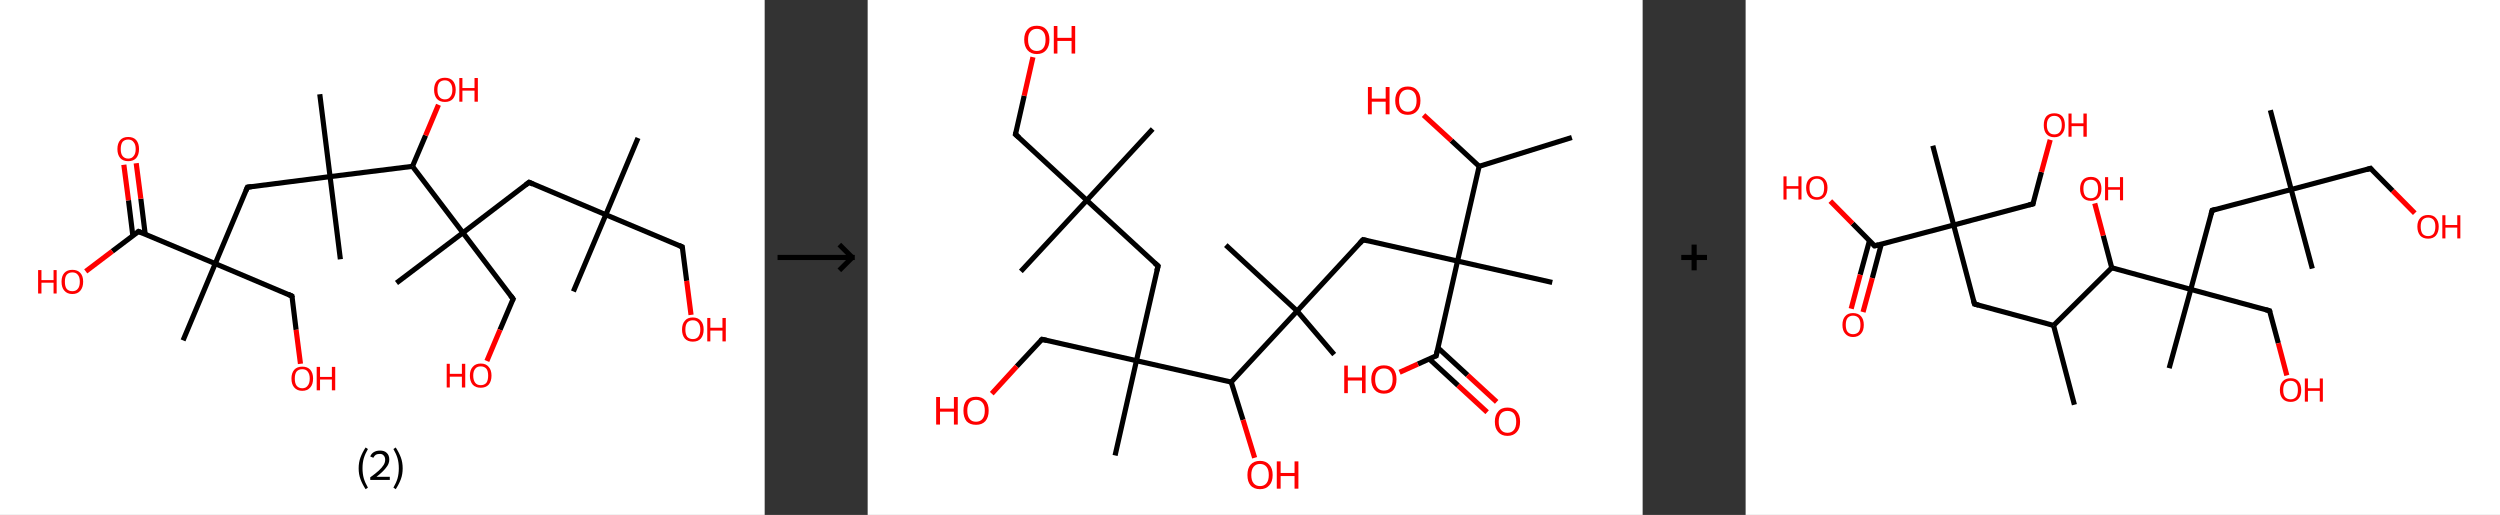 <?xml version='1.0' encoding='ASCII' standalone='yes'?>
<svg xmlns="http://www.w3.org/2000/svg" xmlns:xlink="http://www.w3.org/1999/xlink" version="1.1" width="971.0px" viewBox="0 0 971.0 200.0" height="200.0px">
  <rect x="0" y="0" width="971.0" height="200.0" fill="#333333" stroke="none"/>
  <g>
    <g transform="translate(0, 0) scale(1 1) "><!-- END OF HEADER -->
<rect style="opacity:1.0;fill:#FFFFFF;stroke:none" width="297.0" height="200.0" x="0.0" y="0.0"> </rect>
<path class="bond-0 atom-0 atom-1" d="M 247.8,53.6 L 235.3,83.4" style="fill:none;fill-rule:evenodd;stroke:#000000;stroke-width:2.0px;stroke-linecap:butt;stroke-linejoin:miter;stroke-opacity:1"/>
<path class="bond-1 atom-1 atom-2" d="M 235.3,83.4 L 222.7,113.2" style="fill:none;fill-rule:evenodd;stroke:#000000;stroke-width:2.0px;stroke-linecap:butt;stroke-linejoin:miter;stroke-opacity:1"/>
<path class="bond-2 atom-1 atom-3" d="M 235.3,83.4 L 265.0,95.9" style="fill:none;fill-rule:evenodd;stroke:#000000;stroke-width:2.0px;stroke-linecap:butt;stroke-linejoin:miter;stroke-opacity:1"/>
<path class="bond-3 atom-3 atom-4" d="M 265.0,95.9 L 266.7,109.1" style="fill:none;fill-rule:evenodd;stroke:#000000;stroke-width:2.0px;stroke-linecap:butt;stroke-linejoin:miter;stroke-opacity:1"/>
<path class="bond-3 atom-3 atom-4" d="M 266.7,109.1 L 268.4,122.3" style="fill:none;fill-rule:evenodd;stroke:#FF0000;stroke-width:2.0px;stroke-linecap:butt;stroke-linejoin:miter;stroke-opacity:1"/>
<path class="bond-4 atom-1 atom-5" d="M 235.3,83.4 L 205.5,70.8" style="fill:none;fill-rule:evenodd;stroke:#000000;stroke-width:2.0px;stroke-linecap:butt;stroke-linejoin:miter;stroke-opacity:1"/>
<path class="bond-5 atom-5 atom-6" d="M 205.5,70.8 L 179.8,90.4" style="fill:none;fill-rule:evenodd;stroke:#000000;stroke-width:2.0px;stroke-linecap:butt;stroke-linejoin:miter;stroke-opacity:1"/>
<path class="bond-6 atom-6 atom-7" d="M 179.8,90.4 L 154.0,109.9" style="fill:none;fill-rule:evenodd;stroke:#000000;stroke-width:2.0px;stroke-linecap:butt;stroke-linejoin:miter;stroke-opacity:1"/>
<path class="bond-7 atom-6 atom-8" d="M 179.8,90.4 L 199.3,116.1" style="fill:none;fill-rule:evenodd;stroke:#000000;stroke-width:2.0px;stroke-linecap:butt;stroke-linejoin:miter;stroke-opacity:1"/>
<path class="bond-8 atom-8 atom-9" d="M 199.3,116.1 L 194.2,128.1" style="fill:none;fill-rule:evenodd;stroke:#000000;stroke-width:2.0px;stroke-linecap:butt;stroke-linejoin:miter;stroke-opacity:1"/>
<path class="bond-8 atom-8 atom-9" d="M 194.2,128.1 L 189.1,140.2" style="fill:none;fill-rule:evenodd;stroke:#FF0000;stroke-width:2.0px;stroke-linecap:butt;stroke-linejoin:miter;stroke-opacity:1"/>
<path class="bond-9 atom-6 atom-10" d="M 179.8,90.4 L 160.2,64.6" style="fill:none;fill-rule:evenodd;stroke:#000000;stroke-width:2.0px;stroke-linecap:butt;stroke-linejoin:miter;stroke-opacity:1"/>
<path class="bond-10 atom-10 atom-11" d="M 160.2,64.6 L 165.3,52.6" style="fill:none;fill-rule:evenodd;stroke:#000000;stroke-width:2.0px;stroke-linecap:butt;stroke-linejoin:miter;stroke-opacity:1"/>
<path class="bond-10 atom-10 atom-11" d="M 165.3,52.6 L 170.3,40.7" style="fill:none;fill-rule:evenodd;stroke:#FF0000;stroke-width:2.0px;stroke-linecap:butt;stroke-linejoin:miter;stroke-opacity:1"/>
<path class="bond-11 atom-10 atom-12" d="M 160.2,64.6 L 128.2,68.6" style="fill:none;fill-rule:evenodd;stroke:#000000;stroke-width:2.0px;stroke-linecap:butt;stroke-linejoin:miter;stroke-opacity:1"/>
<path class="bond-12 atom-12 atom-13" d="M 128.2,68.6 L 124.2,36.6" style="fill:none;fill-rule:evenodd;stroke:#000000;stroke-width:2.0px;stroke-linecap:butt;stroke-linejoin:miter;stroke-opacity:1"/>
<path class="bond-13 atom-12 atom-14" d="M 128.2,68.6 L 132.2,100.7" style="fill:none;fill-rule:evenodd;stroke:#000000;stroke-width:2.0px;stroke-linecap:butt;stroke-linejoin:miter;stroke-opacity:1"/>
<path class="bond-14 atom-12 atom-15" d="M 128.2,68.6 L 96.1,72.7" style="fill:none;fill-rule:evenodd;stroke:#000000;stroke-width:2.0px;stroke-linecap:butt;stroke-linejoin:miter;stroke-opacity:1"/>
<path class="bond-15 atom-15 atom-16" d="M 96.1,72.7 L 83.6,102.4" style="fill:none;fill-rule:evenodd;stroke:#000000;stroke-width:2.0px;stroke-linecap:butt;stroke-linejoin:miter;stroke-opacity:1"/>
<path class="bond-16 atom-16 atom-17" d="M 83.6,102.4 L 71.1,132.2" style="fill:none;fill-rule:evenodd;stroke:#000000;stroke-width:2.0px;stroke-linecap:butt;stroke-linejoin:miter;stroke-opacity:1"/>
<path class="bond-17 atom-16 atom-18" d="M 83.6,102.4 L 113.4,115.0" style="fill:none;fill-rule:evenodd;stroke:#000000;stroke-width:2.0px;stroke-linecap:butt;stroke-linejoin:miter;stroke-opacity:1"/>
<path class="bond-18 atom-18 atom-19" d="M 113.4,115.0 L 115.0,128.1" style="fill:none;fill-rule:evenodd;stroke:#000000;stroke-width:2.0px;stroke-linecap:butt;stroke-linejoin:miter;stroke-opacity:1"/>
<path class="bond-18 atom-18 atom-19" d="M 115.0,128.1 L 116.7,141.3" style="fill:none;fill-rule:evenodd;stroke:#FF0000;stroke-width:2.0px;stroke-linecap:butt;stroke-linejoin:miter;stroke-opacity:1"/>
<path class="bond-19 atom-16 atom-20" d="M 83.6,102.4 L 53.8,89.9" style="fill:none;fill-rule:evenodd;stroke:#000000;stroke-width:2.0px;stroke-linecap:butt;stroke-linejoin:miter;stroke-opacity:1"/>
<path class="bond-20 atom-20 atom-21" d="M 56.4,91.0 L 54.7,77.2" style="fill:none;fill-rule:evenodd;stroke:#000000;stroke-width:2.0px;stroke-linecap:butt;stroke-linejoin:miter;stroke-opacity:1"/>
<path class="bond-20 atom-20 atom-21" d="M 54.7,77.2 L 52.9,63.4" style="fill:none;fill-rule:evenodd;stroke:#FF0000;stroke-width:2.0px;stroke-linecap:butt;stroke-linejoin:miter;stroke-opacity:1"/>
<path class="bond-20 atom-20 atom-21" d="M 51.6,91.6 L 49.9,77.8" style="fill:none;fill-rule:evenodd;stroke:#000000;stroke-width:2.0px;stroke-linecap:butt;stroke-linejoin:miter;stroke-opacity:1"/>
<path class="bond-20 atom-20 atom-21" d="M 49.9,77.8 L 48.1,64.0" style="fill:none;fill-rule:evenodd;stroke:#FF0000;stroke-width:2.0px;stroke-linecap:butt;stroke-linejoin:miter;stroke-opacity:1"/>
<path class="bond-21 atom-20 atom-22" d="M 53.8,89.9 L 43.6,97.6" style="fill:none;fill-rule:evenodd;stroke:#000000;stroke-width:2.0px;stroke-linecap:butt;stroke-linejoin:miter;stroke-opacity:1"/>
<path class="bond-21 atom-20 atom-22" d="M 43.6,97.6 L 33.3,105.4" style="fill:none;fill-rule:evenodd;stroke:#FF0000;stroke-width:2.0px;stroke-linecap:butt;stroke-linejoin:miter;stroke-opacity:1"/>
<path d="M 263.6,95.3 L 265.0,95.9 L 265.1,96.6" style="fill:none;stroke:#000000;stroke-width:2.0px;stroke-linecap:butt;stroke-linejoin:miter;stroke-opacity:1;"/>
<path d="M 207.0,71.5 L 205.5,70.8 L 204.2,71.8" style="fill:none;stroke:#000000;stroke-width:2.0px;stroke-linecap:butt;stroke-linejoin:miter;stroke-opacity:1;"/>
<path d="M 198.3,114.8 L 199.3,116.1 L 199.0,116.7" style="fill:none;stroke:#000000;stroke-width:2.0px;stroke-linecap:butt;stroke-linejoin:miter;stroke-opacity:1;"/>
<path d="M 97.7,72.5 L 96.1,72.7 L 95.5,74.1" style="fill:none;stroke:#000000;stroke-width:2.0px;stroke-linecap:butt;stroke-linejoin:miter;stroke-opacity:1;"/>
<path d="M 111.9,114.3 L 113.4,115.0 L 113.5,115.6" style="fill:none;stroke:#000000;stroke-width:2.0px;stroke-linecap:butt;stroke-linejoin:miter;stroke-opacity:1;"/>
<path d="M 55.3,90.5 L 53.8,89.9 L 53.3,90.3" style="fill:none;stroke:#000000;stroke-width:2.0px;stroke-linecap:butt;stroke-linejoin:miter;stroke-opacity:1;"/>
<path class="atom-4" d="M 264.9 128.0 Q 264.9 125.8, 266.0 124.6 Q 267.0 123.3, 269.1 123.3 Q 271.1 123.3, 272.2 124.6 Q 273.3 125.8, 273.3 128.0 Q 273.3 130.2, 272.2 131.5 Q 271.1 132.7, 269.1 132.7 Q 267.1 132.7, 266.0 131.5 Q 264.9 130.2, 264.9 128.0 M 269.1 131.7 Q 270.5 131.7, 271.2 130.8 Q 272.0 129.8, 272.0 128.0 Q 272.0 126.2, 271.2 125.3 Q 270.5 124.4, 269.1 124.4 Q 267.7 124.4, 266.9 125.3 Q 266.2 126.2, 266.2 128.0 Q 266.2 129.8, 266.9 130.8 Q 267.7 131.7, 269.1 131.7 " fill="#FF0000"/>
<path class="atom-4" d="M 274.7 123.5 L 275.9 123.5 L 275.9 127.3 L 280.6 127.3 L 280.6 123.5 L 281.9 123.5 L 281.9 132.6 L 280.6 132.6 L 280.6 128.4 L 275.9 128.4 L 275.9 132.6 L 274.7 132.6 L 274.7 123.5 " fill="#FF0000"/>
<path class="atom-9" d="M 173.5 141.3 L 174.7 141.3 L 174.7 145.2 L 179.4 145.2 L 179.4 141.3 L 180.7 141.3 L 180.7 150.5 L 179.4 150.5 L 179.4 146.3 L 174.7 146.3 L 174.7 150.5 L 173.5 150.5 L 173.5 141.3 " fill="#FF0000"/>
<path class="atom-9" d="M 182.5 145.9 Q 182.5 143.7, 183.6 142.5 Q 184.7 141.2, 186.7 141.2 Q 188.8 141.2, 189.8 142.5 Q 190.9 143.7, 190.9 145.9 Q 190.9 148.1, 189.8 149.4 Q 188.7 150.6, 186.7 150.6 Q 184.7 150.6, 183.6 149.4 Q 182.5 148.1, 182.5 145.9 M 186.7 149.6 Q 188.1 149.6, 188.9 148.7 Q 189.6 147.7, 189.6 145.9 Q 189.6 144.1, 188.9 143.2 Q 188.1 142.3, 186.7 142.3 Q 185.3 142.3, 184.6 143.2 Q 183.8 144.1, 183.8 145.9 Q 183.8 147.7, 184.6 148.7 Q 185.3 149.6, 186.7 149.6 " fill="#FF0000"/>
<path class="atom-11" d="M 168.6 34.9 Q 168.6 32.7, 169.7 31.4 Q 170.8 30.2, 172.8 30.2 Q 174.8 30.2, 175.9 31.4 Q 177.0 32.7, 177.0 34.9 Q 177.0 37.1, 175.9 38.4 Q 174.8 39.6, 172.8 39.6 Q 170.8 39.6, 169.7 38.4 Q 168.6 37.1, 168.6 34.9 M 172.8 38.6 Q 174.2 38.6, 174.9 37.6 Q 175.7 36.7, 175.7 34.9 Q 175.7 33.1, 174.9 32.2 Q 174.2 31.2, 172.8 31.2 Q 171.4 31.2, 170.6 32.1 Q 169.9 33.1, 169.9 34.9 Q 169.9 36.7, 170.6 37.6 Q 171.4 38.6, 172.8 38.6 " fill="#FF0000"/>
<path class="atom-11" d="M 178.4 30.3 L 179.6 30.3 L 179.6 34.2 L 184.3 34.2 L 184.3 30.3 L 185.6 30.3 L 185.6 39.5 L 184.3 39.5 L 184.3 35.2 L 179.6 35.2 L 179.6 39.5 L 178.4 39.5 L 178.4 30.3 " fill="#FF0000"/>
<path class="atom-19" d="M 113.2 147.0 Q 113.2 144.9, 114.3 143.6 Q 115.4 142.4, 117.4 142.4 Q 119.4 142.4, 120.5 143.6 Q 121.6 144.9, 121.6 147.0 Q 121.6 149.3, 120.5 150.5 Q 119.4 151.8, 117.4 151.8 Q 115.4 151.8, 114.3 150.5 Q 113.2 149.3, 113.2 147.0 M 117.4 150.8 Q 118.8 150.8, 119.5 149.8 Q 120.3 148.9, 120.3 147.0 Q 120.3 145.3, 119.5 144.3 Q 118.8 143.4, 117.4 143.4 Q 116.0 143.4, 115.2 144.3 Q 114.5 145.2, 114.5 147.0 Q 114.5 148.9, 115.2 149.8 Q 116.0 150.8, 117.4 150.8 " fill="#FF0000"/>
<path class="atom-19" d="M 123.0 142.5 L 124.3 142.5 L 124.3 146.4 L 128.9 146.4 L 128.9 142.5 L 130.2 142.5 L 130.2 151.6 L 128.9 151.6 L 128.9 147.4 L 124.3 147.4 L 124.3 151.6 L 123.0 151.6 L 123.0 142.5 " fill="#FF0000"/>
<path class="atom-21" d="M 45.6 57.9 Q 45.6 55.7, 46.7 54.4 Q 47.8 53.2, 49.8 53.2 Q 51.8 53.2, 52.9 54.4 Q 54.0 55.7, 54.0 57.9 Q 54.0 60.1, 52.9 61.4 Q 51.8 62.6, 49.8 62.6 Q 47.8 62.6, 46.7 61.4 Q 45.6 60.1, 45.6 57.9 M 49.8 61.6 Q 51.2 61.6, 51.9 60.6 Q 52.7 59.7, 52.7 57.9 Q 52.7 56.1, 51.9 55.2 Q 51.2 54.2, 49.8 54.2 Q 48.4 54.2, 47.6 55.1 Q 46.9 56.1, 46.9 57.9 Q 46.9 59.7, 47.6 60.6 Q 48.4 61.6, 49.8 61.6 " fill="#FF0000"/>
<path class="atom-22" d="M 14.8 104.9 L 16.1 104.9 L 16.1 108.8 L 20.8 108.8 L 20.8 104.9 L 22.0 104.9 L 22.0 114.0 L 20.8 114.0 L 20.8 109.8 L 16.1 109.8 L 16.1 114.0 L 14.8 114.0 L 14.8 104.9 " fill="#FF0000"/>
<path class="atom-22" d="M 23.9 109.4 Q 23.9 107.2, 25.0 106.0 Q 26.1 104.8, 28.1 104.8 Q 30.1 104.8, 31.2 106.0 Q 32.3 107.2, 32.3 109.4 Q 32.3 111.6, 31.2 112.9 Q 30.1 114.2, 28.1 114.2 Q 26.1 114.2, 25.0 112.9 Q 23.9 111.7, 23.9 109.4 M 28.1 113.1 Q 29.5 113.1, 30.2 112.2 Q 31.0 111.3, 31.0 109.4 Q 31.0 107.6, 30.2 106.7 Q 29.5 105.8, 28.1 105.8 Q 26.7 105.8, 25.9 106.7 Q 25.2 107.6, 25.2 109.4 Q 25.2 111.3, 25.9 112.2 Q 26.7 113.1, 28.1 113.1 " fill="#FF0000"/>
<path class="legend" d="M 139.3 181.9 Q 139.3 179.6, 140.0 177.7 Q 140.7 175.8, 142.0 173.8 L 142.9 174.4 Q 141.8 176.3, 141.3 178.0 Q 140.8 179.7, 140.8 181.9 Q 140.8 184.0, 141.3 185.8 Q 141.8 187.5, 142.9 189.4 L 142.0 190.0 Q 140.7 188.0, 140.0 186.1 Q 139.3 184.2, 139.3 181.9 " fill="#000000"/>
<path class="legend" d="M 143.8 177.3 Q 144.2 176.2, 145.2 175.6 Q 146.2 175.0, 147.6 175.0 Q 149.3 175.0, 150.2 175.9 Q 151.2 176.8, 151.2 178.5 Q 151.2 180.2, 149.9 181.7 Q 148.7 183.3, 146.2 185.2 L 151.4 185.2 L 151.4 186.4 L 143.8 186.4 L 143.8 185.4 Q 145.9 183.9, 147.1 182.8 Q 148.4 181.6, 149.0 180.6 Q 149.6 179.6, 149.6 178.6 Q 149.6 177.5, 149.0 176.9 Q 148.5 176.3, 147.6 176.3 Q 146.6 176.3, 146.0 176.6 Q 145.4 177.0, 145.0 177.8 L 143.8 177.3 " fill="#000000"/>
<path class="legend" d="M 156.4 181.9 Q 156.4 184.2, 155.7 186.1 Q 155.0 188.0, 153.7 190.0 L 152.8 189.4 Q 153.9 187.5, 154.4 185.8 Q 154.9 184.0, 154.9 181.9 Q 154.9 179.7, 154.4 178.0 Q 153.9 176.3, 152.8 174.4 L 153.7 173.8 Q 155.0 175.8, 155.7 177.7 Q 156.4 179.6, 156.4 181.9 " fill="#000000"/>
</g>
    <g transform="translate(297.0, 0) scale(1 1) "><line x1="5" y1="100" x2="35" y2="100" style="stroke:rgb(0,0,0);stroke-width:2"/>
  <line x1="34" y1="100" x2="29" y2="95" style="stroke:rgb(0,0,0);stroke-width:2"/>
  <line x1="34" y1="100" x2="29" y2="105" style="stroke:rgb(0,0,0);stroke-width:2"/>
</g>
    <g transform="translate(337.0, 0) scale(1 1) "><!-- END OF HEADER -->
<rect style="opacity:1.0;fill:#FFFFFF;stroke:none" width="301.0" height="200.0" x="0.0" y="0.0"> </rect>
<path class="bond-0 atom-0 atom-1" d="M 273.5,53.4 L 237.5,64.6" style="fill:none;fill-rule:evenodd;stroke:#000000;stroke-width:2.0px;stroke-linecap:butt;stroke-linejoin:miter;stroke-opacity:1"/>
<path class="bond-1 atom-1 atom-2" d="M 237.5,64.6 L 226.7,54.6" style="fill:none;fill-rule:evenodd;stroke:#000000;stroke-width:2.0px;stroke-linecap:butt;stroke-linejoin:miter;stroke-opacity:1"/>
<path class="bond-1 atom-1 atom-2" d="M 226.7,54.6 L 215.9,44.7" style="fill:none;fill-rule:evenodd;stroke:#FF0000;stroke-width:2.0px;stroke-linecap:butt;stroke-linejoin:miter;stroke-opacity:1"/>
<path class="bond-2 atom-1 atom-3" d="M 237.5,64.6 L 229.1,101.4" style="fill:none;fill-rule:evenodd;stroke:#000000;stroke-width:2.0px;stroke-linecap:butt;stroke-linejoin:miter;stroke-opacity:1"/>
<path class="bond-3 atom-3 atom-4" d="M 229.1,101.4 L 265.9,109.7" style="fill:none;fill-rule:evenodd;stroke:#000000;stroke-width:2.0px;stroke-linecap:butt;stroke-linejoin:miter;stroke-opacity:1"/>
<path class="bond-4 atom-3 atom-5" d="M 229.1,101.4 L 192.4,93.1" style="fill:none;fill-rule:evenodd;stroke:#000000;stroke-width:2.0px;stroke-linecap:butt;stroke-linejoin:miter;stroke-opacity:1"/>
<path class="bond-5 atom-5 atom-6" d="M 192.4,93.1 L 166.8,120.8" style="fill:none;fill-rule:evenodd;stroke:#000000;stroke-width:2.0px;stroke-linecap:butt;stroke-linejoin:miter;stroke-opacity:1"/>
<path class="bond-6 atom-6 atom-7" d="M 166.8,120.8 L 139.1,95.2" style="fill:none;fill-rule:evenodd;stroke:#000000;stroke-width:2.0px;stroke-linecap:butt;stroke-linejoin:miter;stroke-opacity:1"/>
<path class="bond-7 atom-6 atom-8" d="M 166.8,120.8 L 181.2,137.7" style="fill:none;fill-rule:evenodd;stroke:#000000;stroke-width:2.0px;stroke-linecap:butt;stroke-linejoin:miter;stroke-opacity:1"/>
<path class="bond-8 atom-6 atom-9" d="M 166.8,120.8 L 141.2,148.4" style="fill:none;fill-rule:evenodd;stroke:#000000;stroke-width:2.0px;stroke-linecap:butt;stroke-linejoin:miter;stroke-opacity:1"/>
<path class="bond-9 atom-9 atom-10" d="M 141.2,148.4 L 145.8,163.1" style="fill:none;fill-rule:evenodd;stroke:#000000;stroke-width:2.0px;stroke-linecap:butt;stroke-linejoin:miter;stroke-opacity:1"/>
<path class="bond-9 atom-9 atom-10" d="M 145.8,163.1 L 150.3,177.8" style="fill:none;fill-rule:evenodd;stroke:#FF0000;stroke-width:2.0px;stroke-linecap:butt;stroke-linejoin:miter;stroke-opacity:1"/>
<path class="bond-10 atom-9 atom-11" d="M 141.2,148.4 L 104.4,140.1" style="fill:none;fill-rule:evenodd;stroke:#000000;stroke-width:2.0px;stroke-linecap:butt;stroke-linejoin:miter;stroke-opacity:1"/>
<path class="bond-11 atom-11 atom-12" d="M 104.4,140.1 L 96.1,176.9" style="fill:none;fill-rule:evenodd;stroke:#000000;stroke-width:2.0px;stroke-linecap:butt;stroke-linejoin:miter;stroke-opacity:1"/>
<path class="bond-12 atom-11 atom-13" d="M 104.4,140.1 L 67.7,131.8" style="fill:none;fill-rule:evenodd;stroke:#000000;stroke-width:2.0px;stroke-linecap:butt;stroke-linejoin:miter;stroke-opacity:1"/>
<path class="bond-13 atom-13 atom-14" d="M 67.7,131.8 L 57.9,142.3" style="fill:none;fill-rule:evenodd;stroke:#000000;stroke-width:2.0px;stroke-linecap:butt;stroke-linejoin:miter;stroke-opacity:1"/>
<path class="bond-13 atom-13 atom-14" d="M 57.9,142.3 L 48.2,152.9" style="fill:none;fill-rule:evenodd;stroke:#FF0000;stroke-width:2.0px;stroke-linecap:butt;stroke-linejoin:miter;stroke-opacity:1"/>
<path class="bond-14 atom-11 atom-15" d="M 104.4,140.1 L 112.8,103.3" style="fill:none;fill-rule:evenodd;stroke:#000000;stroke-width:2.0px;stroke-linecap:butt;stroke-linejoin:miter;stroke-opacity:1"/>
<path class="bond-15 atom-15 atom-16" d="M 112.8,103.3 L 85.1,77.8" style="fill:none;fill-rule:evenodd;stroke:#000000;stroke-width:2.0px;stroke-linecap:butt;stroke-linejoin:miter;stroke-opacity:1"/>
<path class="bond-16 atom-16 atom-17" d="M 85.1,77.8 L 110.7,50.1" style="fill:none;fill-rule:evenodd;stroke:#000000;stroke-width:2.0px;stroke-linecap:butt;stroke-linejoin:miter;stroke-opacity:1"/>
<path class="bond-17 atom-16 atom-18" d="M 85.1,77.8 L 59.5,105.4" style="fill:none;fill-rule:evenodd;stroke:#000000;stroke-width:2.0px;stroke-linecap:butt;stroke-linejoin:miter;stroke-opacity:1"/>
<path class="bond-18 atom-16 atom-19" d="M 85.1,77.8 L 57.4,52.2" style="fill:none;fill-rule:evenodd;stroke:#000000;stroke-width:2.0px;stroke-linecap:butt;stroke-linejoin:miter;stroke-opacity:1"/>
<path class="bond-19 atom-19 atom-20" d="M 57.4,52.2 L 60.8,37.2" style="fill:none;fill-rule:evenodd;stroke:#000000;stroke-width:2.0px;stroke-linecap:butt;stroke-linejoin:miter;stroke-opacity:1"/>
<path class="bond-19 atom-19 atom-20" d="M 60.8,37.2 L 64.2,22.2" style="fill:none;fill-rule:evenodd;stroke:#FF0000;stroke-width:2.0px;stroke-linecap:butt;stroke-linejoin:miter;stroke-opacity:1"/>
<path class="bond-20 atom-3 atom-21" d="M 229.1,101.4 L 220.8,138.2" style="fill:none;fill-rule:evenodd;stroke:#000000;stroke-width:2.0px;stroke-linecap:butt;stroke-linejoin:miter;stroke-opacity:1"/>
<path class="bond-21 atom-21 atom-22" d="M 218.1,139.4 L 229.3,149.7" style="fill:none;fill-rule:evenodd;stroke:#000000;stroke-width:2.0px;stroke-linecap:butt;stroke-linejoin:miter;stroke-opacity:1"/>
<path class="bond-21 atom-21 atom-22" d="M 229.3,149.7 L 240.6,160.1" style="fill:none;fill-rule:evenodd;stroke:#FF0000;stroke-width:2.0px;stroke-linecap:butt;stroke-linejoin:miter;stroke-opacity:1"/>
<path class="bond-21 atom-21 atom-22" d="M 221.5,135.1 L 233.0,145.7" style="fill:none;fill-rule:evenodd;stroke:#000000;stroke-width:2.0px;stroke-linecap:butt;stroke-linejoin:miter;stroke-opacity:1"/>
<path class="bond-21 atom-21 atom-22" d="M 233.0,145.7 L 244.3,156.1" style="fill:none;fill-rule:evenodd;stroke:#FF0000;stroke-width:2.0px;stroke-linecap:butt;stroke-linejoin:miter;stroke-opacity:1"/>
<path class="bond-22 atom-21 atom-23" d="M 220.8,138.2 L 213.7,141.4" style="fill:none;fill-rule:evenodd;stroke:#000000;stroke-width:2.0px;stroke-linecap:butt;stroke-linejoin:miter;stroke-opacity:1"/>
<path class="bond-22 atom-21 atom-23" d="M 213.7,141.4 L 206.6,144.6" style="fill:none;fill-rule:evenodd;stroke:#FF0000;stroke-width:2.0px;stroke-linecap:butt;stroke-linejoin:miter;stroke-opacity:1"/>
<path d="M 194.2,93.5 L 192.4,93.1 L 191.1,94.5" style="fill:none;stroke:#000000;stroke-width:2.0px;stroke-linecap:butt;stroke-linejoin:miter;stroke-opacity:1;"/>
<path d="M 69.5,132.2 L 67.7,131.8 L 67.2,132.3" style="fill:none;stroke:#000000;stroke-width:2.0px;stroke-linecap:butt;stroke-linejoin:miter;stroke-opacity:1;"/>
<path d="M 112.3,105.2 L 112.8,103.3 L 111.4,102.1" style="fill:none;stroke:#000000;stroke-width:2.0px;stroke-linecap:butt;stroke-linejoin:miter;stroke-opacity:1;"/>
<path d="M 58.8,53.4 L 57.4,52.2 L 57.6,51.4" style="fill:none;stroke:#000000;stroke-width:2.0px;stroke-linecap:butt;stroke-linejoin:miter;stroke-opacity:1;"/>
<path d="M 221.2,136.3 L 220.8,138.2 L 220.5,138.3" style="fill:none;stroke:#000000;stroke-width:2.0px;stroke-linecap:butt;stroke-linejoin:miter;stroke-opacity:1;"/>
<path class="atom-2" d="M 194.3 33.8 L 195.8 33.8 L 195.8 38.3 L 201.2 38.3 L 201.2 33.8 L 202.7 33.8 L 202.7 44.4 L 201.2 44.4 L 201.2 39.5 L 195.8 39.5 L 195.8 44.4 L 194.3 44.4 L 194.3 33.8 " fill="#FF0000"/>
<path class="atom-2" d="M 204.9 39.1 Q 204.9 36.5, 206.2 35.1 Q 207.4 33.6, 209.8 33.6 Q 212.2 33.6, 213.4 35.1 Q 214.7 36.5, 214.7 39.1 Q 214.7 41.7, 213.4 43.1 Q 212.1 44.6, 209.8 44.6 Q 207.4 44.6, 206.2 43.1 Q 204.9 41.7, 204.9 39.1 M 209.8 43.4 Q 211.4 43.4, 212.3 42.3 Q 213.2 41.2, 213.2 39.1 Q 213.2 37.0, 212.3 35.9 Q 211.4 34.8, 209.8 34.8 Q 208.2 34.8, 207.3 35.9 Q 206.4 37.0, 206.4 39.1 Q 206.4 41.2, 207.3 42.3 Q 208.2 43.4, 209.8 43.4 " fill="#FF0000"/>
<path class="atom-10" d="M 147.5 184.5 Q 147.5 181.9, 148.7 180.5 Q 150.0 179.0, 152.4 179.0 Q 154.7 179.0, 156.0 180.5 Q 157.3 181.9, 157.3 184.5 Q 157.3 187.1, 156.0 188.5 Q 154.7 190.0, 152.4 190.0 Q 150.0 190.0, 148.7 188.5 Q 147.5 187.1, 147.5 184.5 M 152.4 188.8 Q 154.0 188.8, 154.9 187.7 Q 155.8 186.6, 155.8 184.5 Q 155.8 182.4, 154.9 181.3 Q 154.0 180.2, 152.4 180.2 Q 150.8 180.2, 149.9 181.3 Q 149.0 182.4, 149.0 184.5 Q 149.0 186.6, 149.9 187.7 Q 150.8 188.8, 152.4 188.8 " fill="#FF0000"/>
<path class="atom-10" d="M 158.9 179.2 L 160.4 179.2 L 160.4 183.7 L 165.8 183.7 L 165.8 179.2 L 167.3 179.2 L 167.3 189.8 L 165.8 189.8 L 165.8 184.9 L 160.4 184.9 L 160.4 189.8 L 158.9 189.8 L 158.9 179.2 " fill="#FF0000"/>
<path class="atom-14" d="M 26.6 154.2 L 28.1 154.2 L 28.1 158.7 L 33.5 158.7 L 33.5 154.2 L 35.0 154.2 L 35.0 164.9 L 33.5 164.9 L 33.5 159.9 L 28.1 159.9 L 28.1 164.9 L 26.6 164.9 L 26.6 154.2 " fill="#FF0000"/>
<path class="atom-14" d="M 37.2 159.5 Q 37.2 156.9, 38.4 155.5 Q 39.7 154.1, 42.1 154.1 Q 44.4 154.1, 45.7 155.5 Q 47.0 156.9, 47.0 159.5 Q 47.0 162.1, 45.7 163.6 Q 44.4 165.0, 42.1 165.0 Q 39.7 165.0, 38.4 163.6 Q 37.2 162.1, 37.2 159.5 M 42.1 163.8 Q 43.7 163.8, 44.6 162.7 Q 45.5 161.6, 45.5 159.5 Q 45.5 157.4, 44.6 156.4 Q 43.7 155.3, 42.1 155.3 Q 40.4 155.3, 39.6 156.3 Q 38.7 157.4, 38.7 159.5 Q 38.7 161.7, 39.6 162.7 Q 40.4 163.8, 42.1 163.8 " fill="#FF0000"/>
<path class="atom-20" d="M 60.8 15.4 Q 60.8 12.9, 62.1 11.4 Q 63.3 10.0, 65.7 10.0 Q 68.1 10.0, 69.3 11.4 Q 70.6 12.9, 70.6 15.4 Q 70.6 18.0, 69.3 19.5 Q 68.0 21.0, 65.7 21.0 Q 63.4 21.0, 62.1 19.5 Q 60.8 18.0, 60.8 15.4 M 65.7 19.8 Q 67.3 19.8, 68.2 18.7 Q 69.1 17.6, 69.1 15.4 Q 69.1 13.3, 68.2 12.3 Q 67.3 11.2, 65.7 11.2 Q 64.1 11.2, 63.2 12.3 Q 62.3 13.3, 62.3 15.4 Q 62.3 17.6, 63.2 18.7 Q 64.1 19.8, 65.7 19.8 " fill="#FF0000"/>
<path class="atom-20" d="M 72.3 10.1 L 73.7 10.1 L 73.7 14.7 L 79.2 14.7 L 79.2 10.1 L 80.6 10.1 L 80.6 20.8 L 79.2 20.8 L 79.2 15.9 L 73.7 15.9 L 73.7 20.8 L 72.3 20.8 L 72.3 10.1 " fill="#FF0000"/>
<path class="atom-22" d="M 243.6 163.8 Q 243.6 161.2, 244.9 159.8 Q 246.1 158.3, 248.5 158.3 Q 250.9 158.3, 252.1 159.8 Q 253.4 161.2, 253.4 163.8 Q 253.4 166.4, 252.1 167.8 Q 250.8 169.3, 248.5 169.3 Q 246.2 169.3, 244.9 167.8 Q 243.6 166.4, 243.6 163.8 M 248.5 168.1 Q 250.1 168.1, 251.0 167.0 Q 251.9 165.9, 251.9 163.8 Q 251.9 161.7, 251.0 160.6 Q 250.1 159.6, 248.5 159.6 Q 246.9 159.6, 246.0 160.6 Q 245.1 161.7, 245.1 163.8 Q 245.1 165.9, 246.0 167.0 Q 246.9 168.1, 248.5 168.1 " fill="#FF0000"/>
<path class="atom-23" d="M 185.1 142.0 L 186.5 142.0 L 186.5 146.6 L 192.0 146.6 L 192.0 142.0 L 193.4 142.0 L 193.4 152.7 L 192.0 152.7 L 192.0 147.8 L 186.5 147.8 L 186.5 152.7 L 185.1 152.7 L 185.1 142.0 " fill="#FF0000"/>
<path class="atom-23" d="M 195.6 147.3 Q 195.6 144.8, 196.9 143.3 Q 198.2 141.9, 200.5 141.9 Q 202.9 141.9, 204.2 143.3 Q 205.4 144.8, 205.4 147.3 Q 205.4 149.9, 204.2 151.4 Q 202.9 152.9, 200.5 152.9 Q 198.2 152.9, 196.9 151.4 Q 195.6 149.9, 195.6 147.3 M 200.5 151.7 Q 202.2 151.7, 203.0 150.6 Q 203.9 149.5, 203.9 147.3 Q 203.9 145.2, 203.0 144.2 Q 202.2 143.1, 200.5 143.1 Q 198.9 143.1, 198.0 144.2 Q 197.1 145.2, 197.1 147.3 Q 197.1 149.5, 198.0 150.6 Q 198.9 151.7, 200.5 151.7 " fill="#FF0000"/>
</g>
    <g transform="translate(638.0, 0) scale(1 1) "><line x1="15" y1="100" x2="25" y2="100" style="stroke:rgb(0,0,0);stroke-width:2"/>
  <line x1="20" y1="95" x2="20" y2="105" style="stroke:rgb(0,0,0);stroke-width:2"/>
</g>
    <g transform="translate(678.0, 0) scale(1 1) "><!-- END OF HEADER -->
<rect style="opacity:1.0;fill:#FFFFFF;stroke:none" width="293.0" height="200.0" x="0.0" y="0.0"> </rect>
<path class="bond-0 atom-0 atom-1" d="M 127.7,157.2 L 119.6,126.4" style="fill:none;fill-rule:evenodd;stroke:#000000;stroke-width:2.0px;stroke-linecap:butt;stroke-linejoin:miter;stroke-opacity:1"/>
<path class="bond-1 atom-1 atom-2" d="M 119.6,126.4 L 88.9,118.1" style="fill:none;fill-rule:evenodd;stroke:#000000;stroke-width:2.0px;stroke-linecap:butt;stroke-linejoin:miter;stroke-opacity:1"/>
<path class="bond-2 atom-2 atom-3" d="M 88.9,118.1 L 80.8,87.4" style="fill:none;fill-rule:evenodd;stroke:#000000;stroke-width:2.0px;stroke-linecap:butt;stroke-linejoin:miter;stroke-opacity:1"/>
<path class="bond-3 atom-3 atom-4" d="M 80.8,87.4 L 72.7,56.6" style="fill:none;fill-rule:evenodd;stroke:#000000;stroke-width:2.0px;stroke-linecap:butt;stroke-linejoin:miter;stroke-opacity:1"/>
<path class="bond-4 atom-3 atom-5" d="M 80.8,87.4 L 111.6,79.2" style="fill:none;fill-rule:evenodd;stroke:#000000;stroke-width:2.0px;stroke-linecap:butt;stroke-linejoin:miter;stroke-opacity:1"/>
<path class="bond-5 atom-5 atom-6" d="M 111.6,79.2 L 114.9,66.8" style="fill:none;fill-rule:evenodd;stroke:#000000;stroke-width:2.0px;stroke-linecap:butt;stroke-linejoin:miter;stroke-opacity:1"/>
<path class="bond-5 atom-5 atom-6" d="M 114.9,66.8 L 118.3,54.3" style="fill:none;fill-rule:evenodd;stroke:#FF0000;stroke-width:2.0px;stroke-linecap:butt;stroke-linejoin:miter;stroke-opacity:1"/>
<path class="bond-6 atom-3 atom-7" d="M 80.8,87.4 L 50.1,95.5" style="fill:none;fill-rule:evenodd;stroke:#000000;stroke-width:2.0px;stroke-linecap:butt;stroke-linejoin:miter;stroke-opacity:1"/>
<path class="bond-7 atom-7 atom-8" d="M 48.1,93.5 L 44.5,106.7" style="fill:none;fill-rule:evenodd;stroke:#000000;stroke-width:2.0px;stroke-linecap:butt;stroke-linejoin:miter;stroke-opacity:1"/>
<path class="bond-7 atom-7 atom-8" d="M 44.5,106.7 L 41.0,119.9" style="fill:none;fill-rule:evenodd;stroke:#FF0000;stroke-width:2.0px;stroke-linecap:butt;stroke-linejoin:miter;stroke-opacity:1"/>
<path class="bond-7 atom-7 atom-8" d="M 52.7,94.8 L 49.2,108.0" style="fill:none;fill-rule:evenodd;stroke:#000000;stroke-width:2.0px;stroke-linecap:butt;stroke-linejoin:miter;stroke-opacity:1"/>
<path class="bond-7 atom-7 atom-8" d="M 49.2,108.0 L 45.6,121.2" style="fill:none;fill-rule:evenodd;stroke:#FF0000;stroke-width:2.0px;stroke-linecap:butt;stroke-linejoin:miter;stroke-opacity:1"/>
<path class="bond-8 atom-7 atom-9" d="M 50.1,95.5 L 41.5,86.8" style="fill:none;fill-rule:evenodd;stroke:#000000;stroke-width:2.0px;stroke-linecap:butt;stroke-linejoin:miter;stroke-opacity:1"/>
<path class="bond-8 atom-7 atom-9" d="M 41.5,86.8 L 32.9,78.1" style="fill:none;fill-rule:evenodd;stroke:#FF0000;stroke-width:2.0px;stroke-linecap:butt;stroke-linejoin:miter;stroke-opacity:1"/>
<path class="bond-9 atom-1 atom-10" d="M 119.6,126.4 L 142.2,104.0" style="fill:none;fill-rule:evenodd;stroke:#000000;stroke-width:2.0px;stroke-linecap:butt;stroke-linejoin:miter;stroke-opacity:1"/>
<path class="bond-10 atom-10 atom-11" d="M 142.2,104.0 L 138.9,91.5" style="fill:none;fill-rule:evenodd;stroke:#000000;stroke-width:2.0px;stroke-linecap:butt;stroke-linejoin:miter;stroke-opacity:1"/>
<path class="bond-10 atom-10 atom-11" d="M 138.9,91.5 L 135.6,79.0" style="fill:none;fill-rule:evenodd;stroke:#FF0000;stroke-width:2.0px;stroke-linecap:butt;stroke-linejoin:miter;stroke-opacity:1"/>
<path class="bond-11 atom-10 atom-12" d="M 142.2,104.0 L 172.9,112.4" style="fill:none;fill-rule:evenodd;stroke:#000000;stroke-width:2.0px;stroke-linecap:butt;stroke-linejoin:miter;stroke-opacity:1"/>
<path class="bond-12 atom-12 atom-13" d="M 172.9,112.4 L 164.5,143.0" style="fill:none;fill-rule:evenodd;stroke:#000000;stroke-width:2.0px;stroke-linecap:butt;stroke-linejoin:miter;stroke-opacity:1"/>
<path class="bond-13 atom-12 atom-14" d="M 172.9,112.4 L 203.5,120.7" style="fill:none;fill-rule:evenodd;stroke:#000000;stroke-width:2.0px;stroke-linecap:butt;stroke-linejoin:miter;stroke-opacity:1"/>
<path class="bond-14 atom-14 atom-15" d="M 203.5,120.7 L 206.9,133.3" style="fill:none;fill-rule:evenodd;stroke:#000000;stroke-width:2.0px;stroke-linecap:butt;stroke-linejoin:miter;stroke-opacity:1"/>
<path class="bond-14 atom-14 atom-15" d="M 206.9,133.3 L 210.2,145.8" style="fill:none;fill-rule:evenodd;stroke:#FF0000;stroke-width:2.0px;stroke-linecap:butt;stroke-linejoin:miter;stroke-opacity:1"/>
<path class="bond-15 atom-12 atom-16" d="M 172.9,112.4 L 181.2,81.7" style="fill:none;fill-rule:evenodd;stroke:#000000;stroke-width:2.0px;stroke-linecap:butt;stroke-linejoin:miter;stroke-opacity:1"/>
<path class="bond-16 atom-16 atom-17" d="M 181.2,81.7 L 211.9,73.6" style="fill:none;fill-rule:evenodd;stroke:#000000;stroke-width:2.0px;stroke-linecap:butt;stroke-linejoin:miter;stroke-opacity:1"/>
<path class="bond-17 atom-17 atom-18" d="M 211.9,73.6 L 220.1,104.3" style="fill:none;fill-rule:evenodd;stroke:#000000;stroke-width:2.0px;stroke-linecap:butt;stroke-linejoin:miter;stroke-opacity:1"/>
<path class="bond-18 atom-17 atom-19" d="M 211.9,73.6 L 203.8,42.8" style="fill:none;fill-rule:evenodd;stroke:#000000;stroke-width:2.0px;stroke-linecap:butt;stroke-linejoin:miter;stroke-opacity:1"/>
<path class="bond-19 atom-17 atom-20" d="M 211.9,73.6 L 242.7,65.4" style="fill:none;fill-rule:evenodd;stroke:#000000;stroke-width:2.0px;stroke-linecap:butt;stroke-linejoin:miter;stroke-opacity:1"/>
<path class="bond-20 atom-20 atom-21" d="M 242.7,65.4 L 251.3,74.1" style="fill:none;fill-rule:evenodd;stroke:#000000;stroke-width:2.0px;stroke-linecap:butt;stroke-linejoin:miter;stroke-opacity:1"/>
<path class="bond-20 atom-20 atom-21" d="M 251.3,74.1 L 259.9,82.8" style="fill:none;fill-rule:evenodd;stroke:#FF0000;stroke-width:2.0px;stroke-linecap:butt;stroke-linejoin:miter;stroke-opacity:1"/>
<path d="M 90.5,118.5 L 88.9,118.1 L 88.5,116.6" style="fill:none;stroke:#000000;stroke-width:2.0px;stroke-linecap:butt;stroke-linejoin:miter;stroke-opacity:1;"/>
<path d="M 110.0,79.6 L 111.6,79.2 L 111.7,78.6" style="fill:none;stroke:#000000;stroke-width:2.0px;stroke-linecap:butt;stroke-linejoin:miter;stroke-opacity:1;"/>
<path d="M 51.6,95.1 L 50.1,95.5 L 49.6,95.0" style="fill:none;stroke:#000000;stroke-width:2.0px;stroke-linecap:butt;stroke-linejoin:miter;stroke-opacity:1;"/>
<path d="M 202.0,120.3 L 203.5,120.7 L 203.7,121.3" style="fill:none;stroke:#000000;stroke-width:2.0px;stroke-linecap:butt;stroke-linejoin:miter;stroke-opacity:1;"/>
<path d="M 180.8,83.2 L 181.2,81.7 L 182.7,81.3" style="fill:none;stroke:#000000;stroke-width:2.0px;stroke-linecap:butt;stroke-linejoin:miter;stroke-opacity:1;"/>
<path d="M 241.1,65.9 L 242.7,65.4 L 243.1,65.9" style="fill:none;stroke:#000000;stroke-width:2.0px;stroke-linecap:butt;stroke-linejoin:miter;stroke-opacity:1;"/>
<path class="atom-6" d="M 115.8 48.6 Q 115.8 46.4, 116.8 45.2 Q 117.9 44.0, 119.9 44.0 Q 121.9 44.0, 123.0 45.2 Q 124.0 46.4, 124.0 48.6 Q 124.0 50.8, 122.9 52.0 Q 121.9 53.3, 119.9 53.3 Q 117.9 53.3, 116.8 52.0 Q 115.8 50.8, 115.8 48.6 M 119.9 52.2 Q 121.3 52.2, 122.0 51.3 Q 122.8 50.4, 122.8 48.6 Q 122.8 46.8, 122.0 45.9 Q 121.3 45.0, 119.9 45.0 Q 118.5 45.0, 117.8 45.9 Q 117.0 46.8, 117.0 48.6 Q 117.0 50.4, 117.8 51.3 Q 118.5 52.2, 119.9 52.2 " fill="#FF0000"/>
<path class="atom-6" d="M 125.4 44.1 L 126.6 44.1 L 126.6 47.9 L 131.2 47.9 L 131.2 44.1 L 132.5 44.1 L 132.5 53.1 L 131.2 53.1 L 131.2 49.0 L 126.6 49.0 L 126.6 53.1 L 125.4 53.1 L 125.4 44.1 " fill="#FF0000"/>
<path class="atom-8" d="M 37.6 126.2 Q 37.6 124.0, 38.7 122.8 Q 39.7 121.6, 41.7 121.6 Q 43.7 121.6, 44.8 122.8 Q 45.9 124.0, 45.9 126.2 Q 45.9 128.4, 44.8 129.6 Q 43.7 130.9, 41.7 130.9 Q 39.8 130.9, 38.7 129.6 Q 37.6 128.4, 37.6 126.2 M 41.7 129.8 Q 43.1 129.8, 43.9 128.9 Q 44.6 128.0, 44.6 126.2 Q 44.6 124.4, 43.9 123.5 Q 43.1 122.6, 41.7 122.6 Q 40.4 122.6, 39.6 123.5 Q 38.9 124.4, 38.9 126.2 Q 38.9 128.0, 39.6 128.9 Q 40.4 129.8, 41.7 129.8 " fill="#FF0000"/>
<path class="atom-9" d="M 14.7 68.5 L 15.9 68.5 L 15.9 72.3 L 20.5 72.3 L 20.5 68.5 L 21.7 68.5 L 21.7 77.5 L 20.5 77.5 L 20.5 73.3 L 15.9 73.3 L 15.9 77.5 L 14.7 77.5 L 14.7 68.5 " fill="#FF0000"/>
<path class="atom-9" d="M 23.5 72.9 Q 23.5 70.8, 24.6 69.6 Q 25.7 68.4, 27.7 68.4 Q 29.7 68.4, 30.7 69.6 Q 31.8 70.8, 31.8 72.9 Q 31.8 75.1, 30.7 76.4 Q 29.6 77.6, 27.7 77.6 Q 25.7 77.6, 24.6 76.4 Q 23.5 75.1, 23.5 72.9 M 27.7 76.6 Q 29.0 76.6, 29.8 75.7 Q 30.5 74.8, 30.5 72.9 Q 30.5 71.2, 29.8 70.3 Q 29.0 69.4, 27.7 69.4 Q 26.3 69.4, 25.6 70.3 Q 24.8 71.2, 24.8 72.9 Q 24.8 74.8, 25.6 75.7 Q 26.3 76.6, 27.7 76.6 " fill="#FF0000"/>
<path class="atom-11" d="M 129.9 73.3 Q 129.9 71.2, 131.0 69.9 Q 132.1 68.7, 134.1 68.7 Q 136.1 68.7, 137.1 69.9 Q 138.2 71.2, 138.2 73.3 Q 138.2 75.5, 137.1 76.8 Q 136.0 78.0, 134.1 78.0 Q 132.1 78.0, 131.0 76.8 Q 129.9 75.5, 129.9 73.3 M 134.1 77.0 Q 135.4 77.0, 136.2 76.1 Q 136.9 75.1, 136.9 73.3 Q 136.9 71.6, 136.2 70.7 Q 135.4 69.8, 134.1 69.8 Q 132.7 69.8, 131.9 70.6 Q 131.2 71.5, 131.2 73.3 Q 131.2 75.1, 131.9 76.1 Q 132.7 77.0, 134.1 77.0 " fill="#FF0000"/>
<path class="atom-11" d="M 139.6 68.8 L 140.8 68.8 L 140.8 72.7 L 145.4 72.7 L 145.4 68.8 L 146.6 68.8 L 146.6 77.8 L 145.4 77.8 L 145.4 73.7 L 140.8 73.7 L 140.8 77.8 L 139.6 77.8 L 139.6 68.8 " fill="#FF0000"/>
<path class="atom-15" d="M 207.5 151.5 Q 207.5 149.3, 208.6 148.1 Q 209.7 146.9, 211.7 146.9 Q 213.7 146.9, 214.7 148.1 Q 215.8 149.3, 215.8 151.5 Q 215.8 153.7, 214.7 154.9 Q 213.6 156.1, 211.7 156.1 Q 209.7 156.1, 208.6 154.9 Q 207.5 153.7, 207.5 151.5 M 211.7 155.1 Q 213.0 155.1, 213.8 154.2 Q 214.5 153.3, 214.5 151.5 Q 214.5 149.7, 213.8 148.8 Q 213.0 147.9, 211.7 147.9 Q 210.3 147.9, 209.5 148.8 Q 208.8 149.7, 208.8 151.5 Q 208.8 153.3, 209.5 154.2 Q 210.3 155.1, 211.7 155.1 " fill="#FF0000"/>
<path class="atom-15" d="M 217.2 147.0 L 218.4 147.0 L 218.4 150.8 L 223.0 150.8 L 223.0 147.0 L 224.2 147.0 L 224.2 156.0 L 223.0 156.0 L 223.0 151.8 L 218.4 151.8 L 218.4 156.0 L 217.2 156.0 L 217.2 147.0 " fill="#FF0000"/>
<path class="atom-21" d="M 260.9 88.0 Q 260.9 85.9, 262.0 84.7 Q 263.1 83.5, 265.1 83.5 Q 267.1 83.5, 268.1 84.7 Q 269.2 85.9, 269.2 88.0 Q 269.2 90.2, 268.1 91.5 Q 267.0 92.7, 265.1 92.7 Q 263.1 92.7, 262.0 91.5 Q 260.9 90.2, 260.9 88.0 M 265.1 91.7 Q 266.4 91.7, 267.2 90.8 Q 267.9 89.8, 267.9 88.0 Q 267.9 86.3, 267.2 85.4 Q 266.4 84.5, 265.1 84.5 Q 263.7 84.5, 262.9 85.4 Q 262.2 86.2, 262.2 88.0 Q 262.2 89.8, 262.9 90.8 Q 263.7 91.7, 265.1 91.7 " fill="#FF0000"/>
<path class="atom-21" d="M 270.6 83.6 L 271.8 83.6 L 271.8 87.4 L 276.4 87.4 L 276.4 83.6 L 277.6 83.6 L 277.6 92.6 L 276.4 92.6 L 276.4 88.4 L 271.8 88.4 L 271.8 92.6 L 270.6 92.6 L 270.6 83.6 " fill="#FF0000"/>
</g>
  </g>
</svg>
